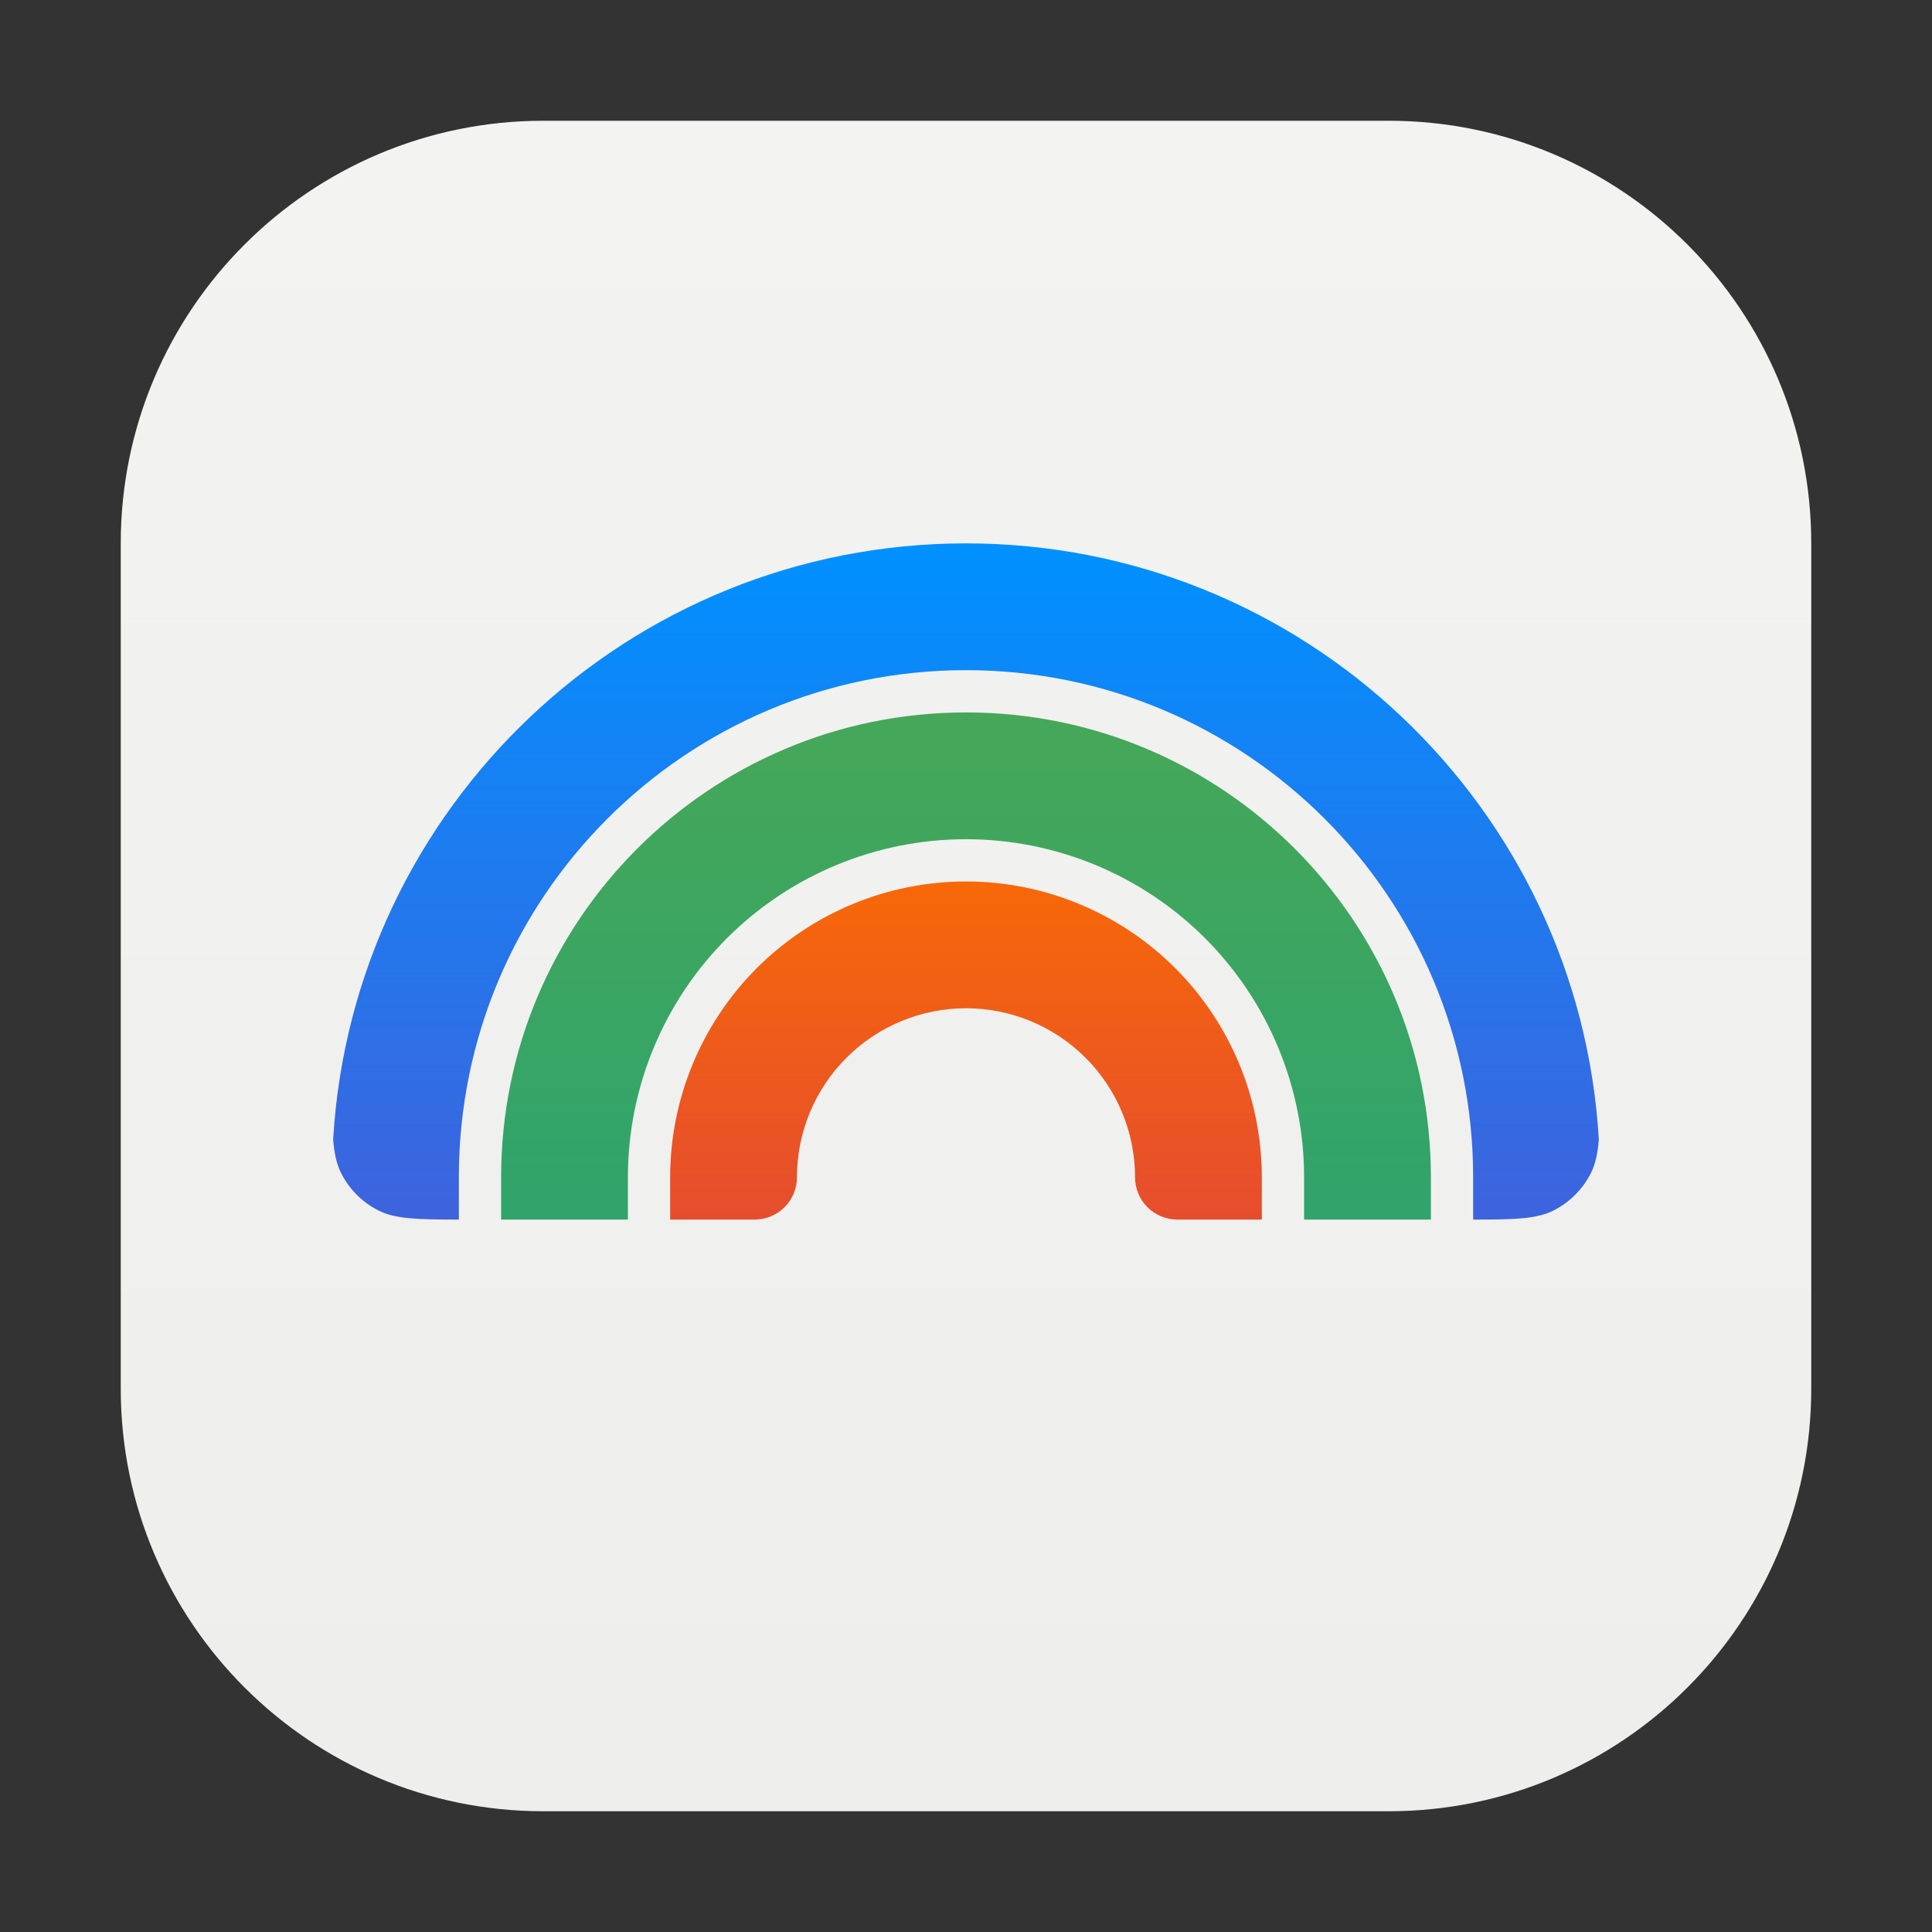 <svg width="64" height="64" viewBox="0 0 64 64" fill="none" xmlns="http://www.w3.org/2000/svg">
<rect x="0" y="0" width="64" height="64" fill="#333333" stroke="none"/>
<path d="M46 4H18C10.268 4 4 10.268 4 18V46C4 53.732 10.268 60 18 60H46C53.732 60 60 53.732 60 46V18C60 10.268 53.732 4 46 4Z" fill="url(#paint0_linear_25_637)"/>
<path fill-rule="evenodd" clip-rule="evenodd" d="M52.963 37.744C52.314 26.73 43.177 18 32 18C20.824 18 11.686 26.73 11.036 37.744C11.074 38.219 11.151 38.569 11.305 38.871C11.573 39.398 12.002 39.826 12.529 40.095C13.091 40.382 13.817 40.399 15.2 40.4V39C15.2 29.722 22.722 22.2 32 22.2C41.278 22.2 48.8 29.722 48.8 39V40.4C50.183 40.4 50.908 40.382 51.471 40.095C51.998 39.826 52.426 39.398 52.695 38.871C52.849 38.569 52.926 38.219 52.963 37.744Z" fill="url(#paint1_linear_25_637)"/>
<path fill-rule="evenodd" clip-rule="evenodd" d="M32 27.8C29.03 27.8 26.181 28.98 24.08 31.08C21.98 33.181 20.8 36.03 20.8 39V40.4H16.6V39C16.6 30.495 23.495 23.6 32 23.6C40.505 23.6 47.4 30.495 47.4 39V40.4H43.2V39C43.2 36.03 42.02 33.181 39.92 31.08C37.819 28.98 34.97 27.8 32 27.8Z" fill="url(#paint2_linear_25_637)"/>
<path fill-rule="evenodd" clip-rule="evenodd" d="M41.8 40.4V39C41.8 37.713 41.547 36.439 41.054 35.25C40.562 34.061 39.84 32.98 38.93 32.07C38.02 31.16 36.939 30.439 35.75 29.946C34.561 29.453 33.287 29.2 32 29.2C30.713 29.2 29.439 29.453 28.25 29.946C27.061 30.439 25.98 31.16 25.07 32.07C24.16 32.98 23.439 34.061 22.946 35.25C22.453 36.439 22.2 37.713 22.2 39V40.4H25C25.371 40.4 25.727 40.252 25.99 39.99C26.253 39.727 26.4 39.371 26.4 39C26.4 37.515 26.99 36.09 28.04 35.04C29.09 33.99 30.515 33.4 32 33.4C33.485 33.4 34.91 33.99 35.96 35.04C37.01 36.09 37.6 37.515 37.6 39C37.6 39.371 37.748 39.727 38.01 39.99C38.273 40.252 38.629 40.4 39 40.4H41.8Z" fill="url(#paint3_linear_25_637)"/>
<defs>
<linearGradient id="paint0_linear_25_637" x1="32" y1="4" x2="32" y2="60" gradientUnits="userSpaceOnUse">
<stop stop-color="#F3F3F2"/>
<stop offset="0.99" stop-color="#EEEEEC"/>
</linearGradient>
<linearGradient id="paint1_linear_25_637" x1="32" y1="18" x2="32" y2="40.4" gradientUnits="userSpaceOnUse">
<stop stop-color="#0091FF"/>
<stop offset="1" stop-color="#3E63DD"/>
</linearGradient>
<linearGradient id="paint2_linear_25_637" x1="32" y1="23.6" x2="32" y2="40.4" gradientUnits="userSpaceOnUse">
<stop stop-color="#46A758"/>
<stop offset="1" stop-color="#30A46C"/>
</linearGradient>
<linearGradient id="paint3_linear_25_637" x1="32" y1="29.2" x2="32" y2="40.4" gradientUnits="userSpaceOnUse">
<stop stop-color="#F76808"/>
<stop offset="1" stop-color="#E54D2E"/>
</linearGradient>
</defs>
</svg>
